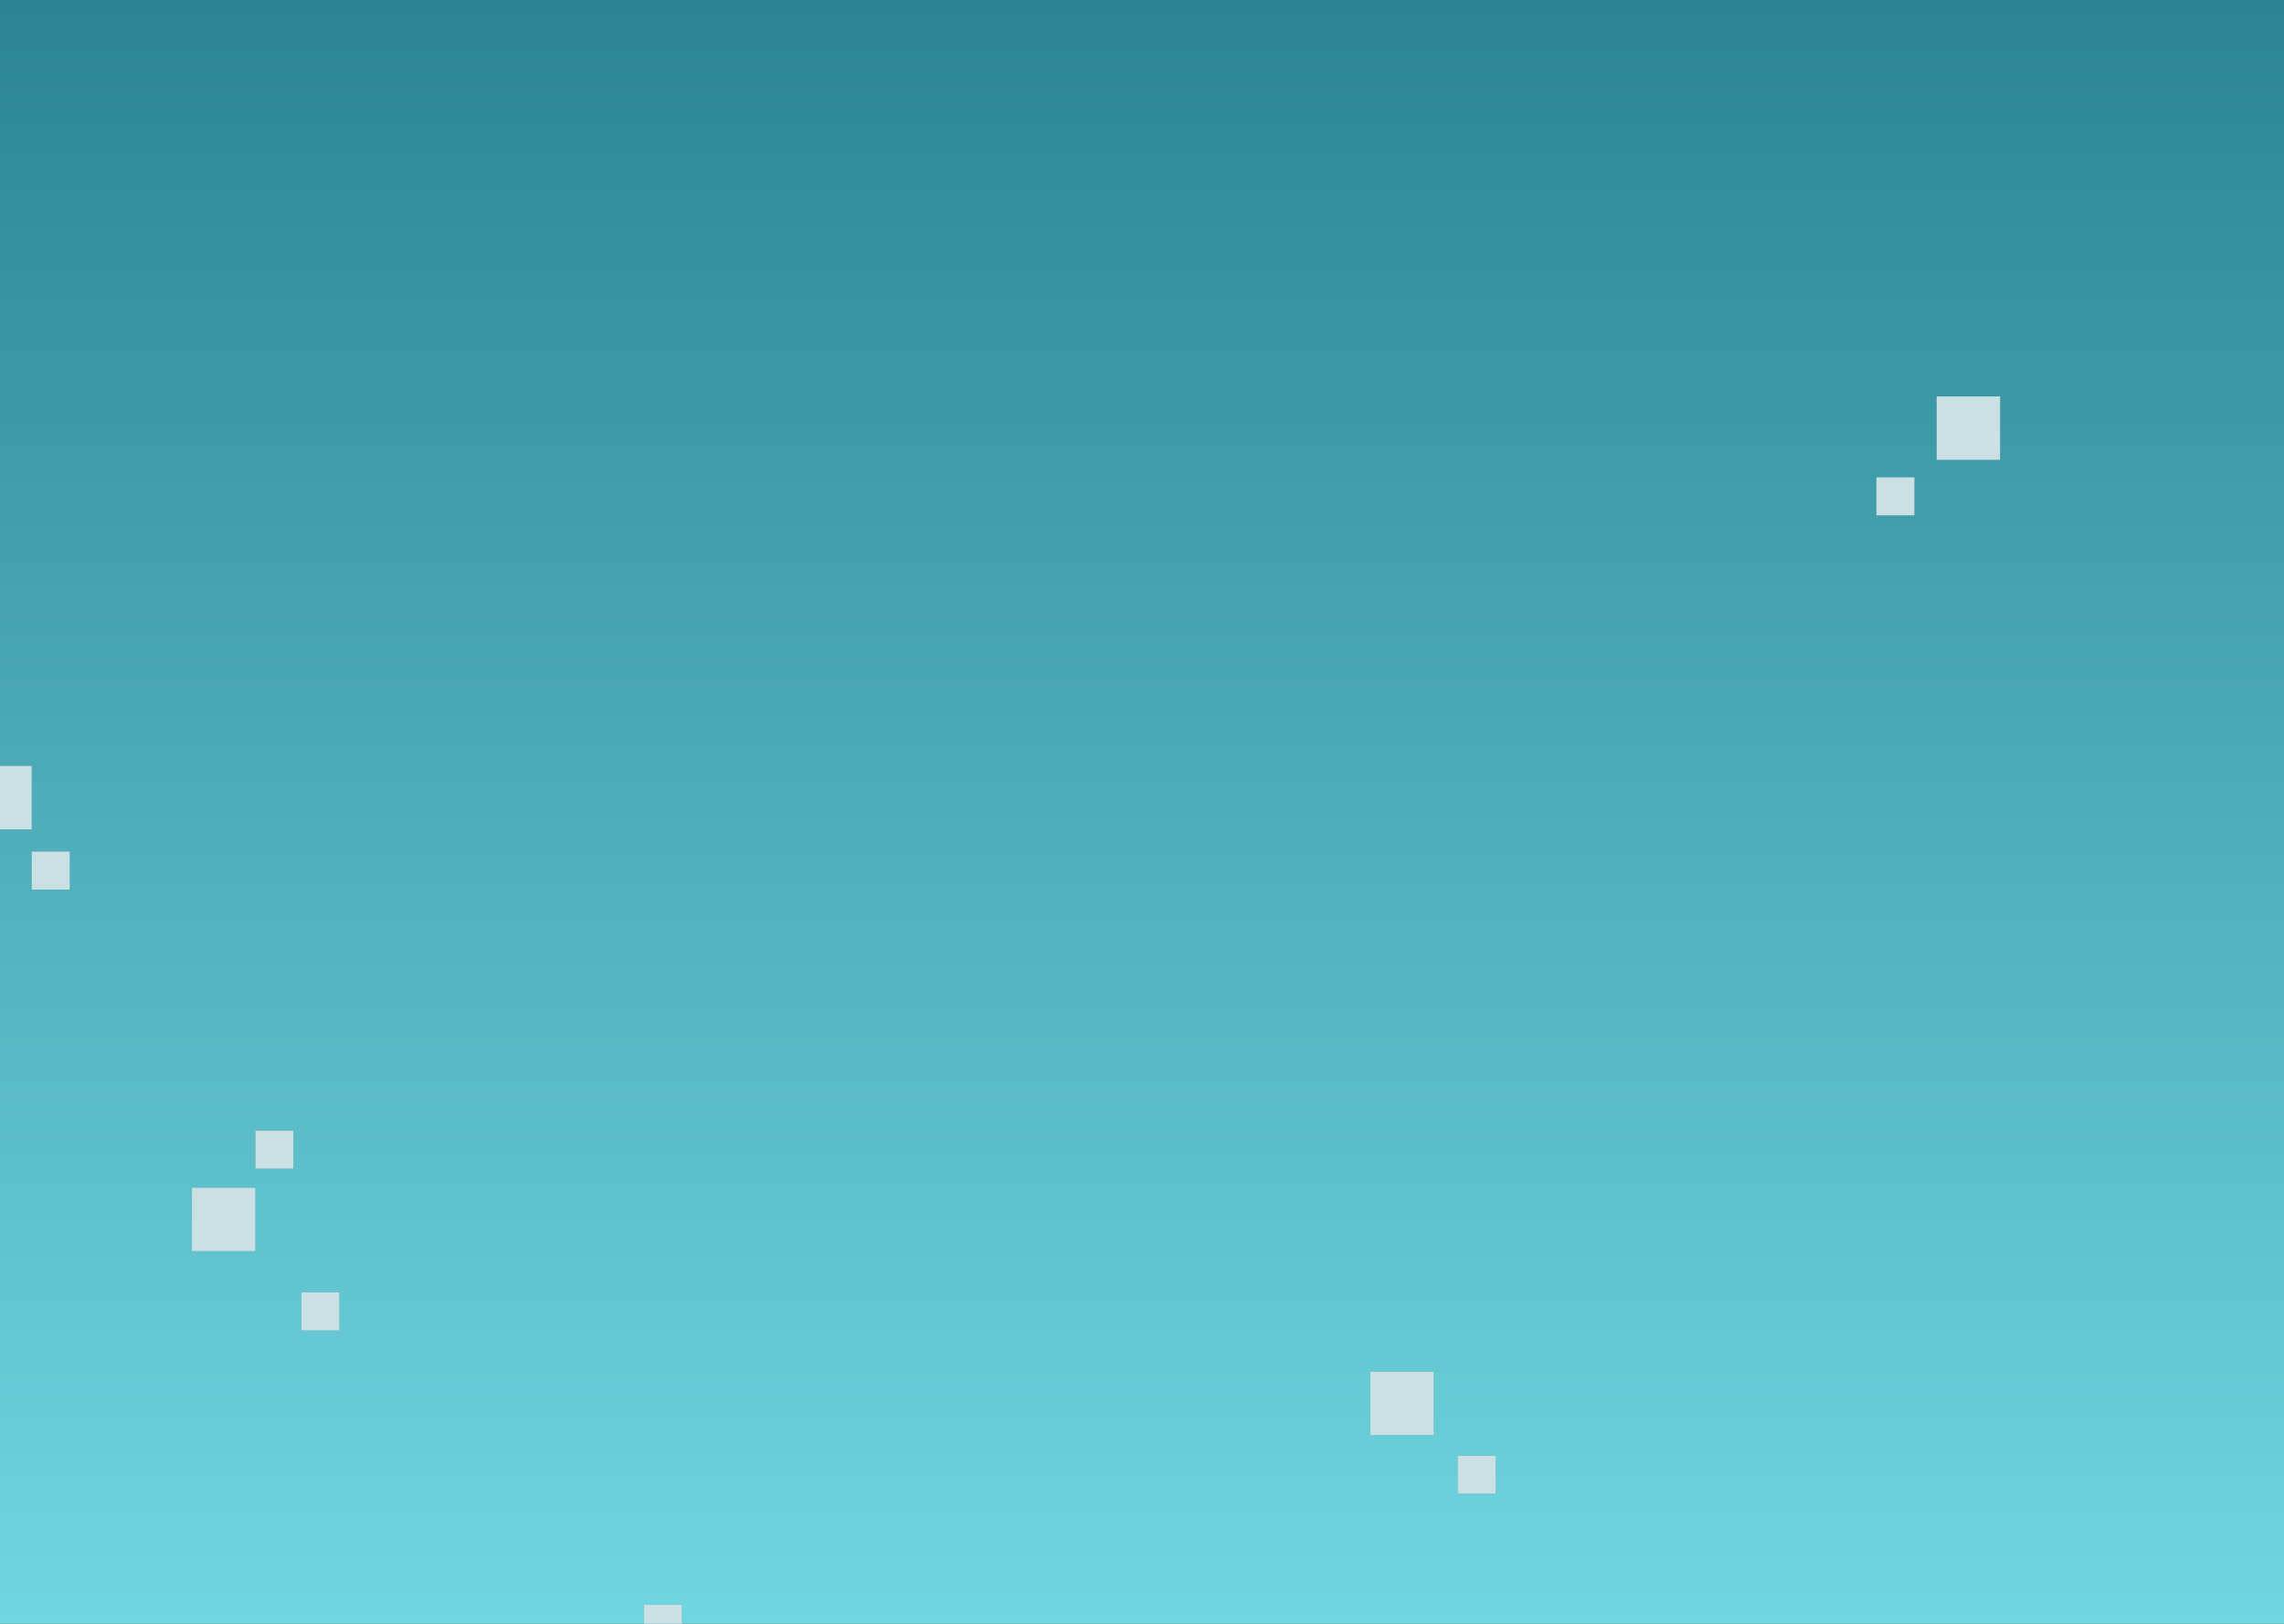<svg width="1440" height="1024" viewBox="0 0 1440 1024" fill="none" xmlns="http://www.w3.org/2000/svg">
<rect x="0" y="0" width="1440" height="1024" fill="#333333" stroke="none"/>
<g clip-path="url(#clip0_750_1073)">
<rect width="1440" height="1024" fill="url(#paint0_linear_750_1073)"/>
<rect width="40" height="40" transform="translate(864 865)" fill="#2C8492"/>
<rect opacity="0.75" x="864" y="865" width="40" height="40" fill="white"/>
<rect width="40" height="40" transform="translate(1221 250)" fill="#2C8492"/>
<rect opacity="0.75" x="1221" y="250" width="40" height="40" fill="white"/>
<rect width="40" height="40" transform="translate(121 749)" fill="#2C8492"/>
<rect opacity="0.75" x="121" y="749" width="40" height="40" fill="white"/>
<rect width="40" height="40" transform="translate(-20 483)" fill="#2C8492"/>
<rect opacity="0.75" x="-20" y="483" width="40" height="40" fill="white"/>
<rect width="24" height="24" transform="translate(919 918)" fill="#2C8492"/>
<rect opacity="0.75" x="919" y="918" width="24" height="24" fill="white"/>
<rect width="24" height="24" transform="translate(1183 301)" fill="#2C8492"/>
<rect opacity="0.75" x="1183" y="301" width="24" height="24" fill="white"/>
<rect width="24" height="24" transform="translate(406 1012)" fill="#2C8492"/>
<rect opacity="0.75" x="406" y="1012" width="24" height="24" fill="white"/>
<rect width="24" height="24" transform="translate(190 815)" fill="#2C8492"/>
<rect opacity="0.75" x="190" y="815" width="24" height="24" fill="white"/>
<rect width="24" height="24" transform="translate(161 713)" fill="#2C8492"/>
<rect opacity="0.75" x="161" y="713" width="24" height="24" fill="white"/>
<rect width="24" height="24" transform="translate(20 537)" fill="#2C8492"/>
<rect opacity="0.75" x="20" y="537" width="24" height="24" fill="white"/>
</g>
<defs>
<linearGradient id="paint0_linear_750_1073" x1="720" y1="0" x2="720" y2="1024" gradientUnits="userSpaceOnUse">
<stop stop-color="#2C8492"/>
<stop offset="1" stop-color="#70D6DF"/>
</linearGradient>
<clipPath id="clip0_750_1073">
<rect width="1440" height="1024" fill="white"/>
</clipPath>
</defs>
</svg>
